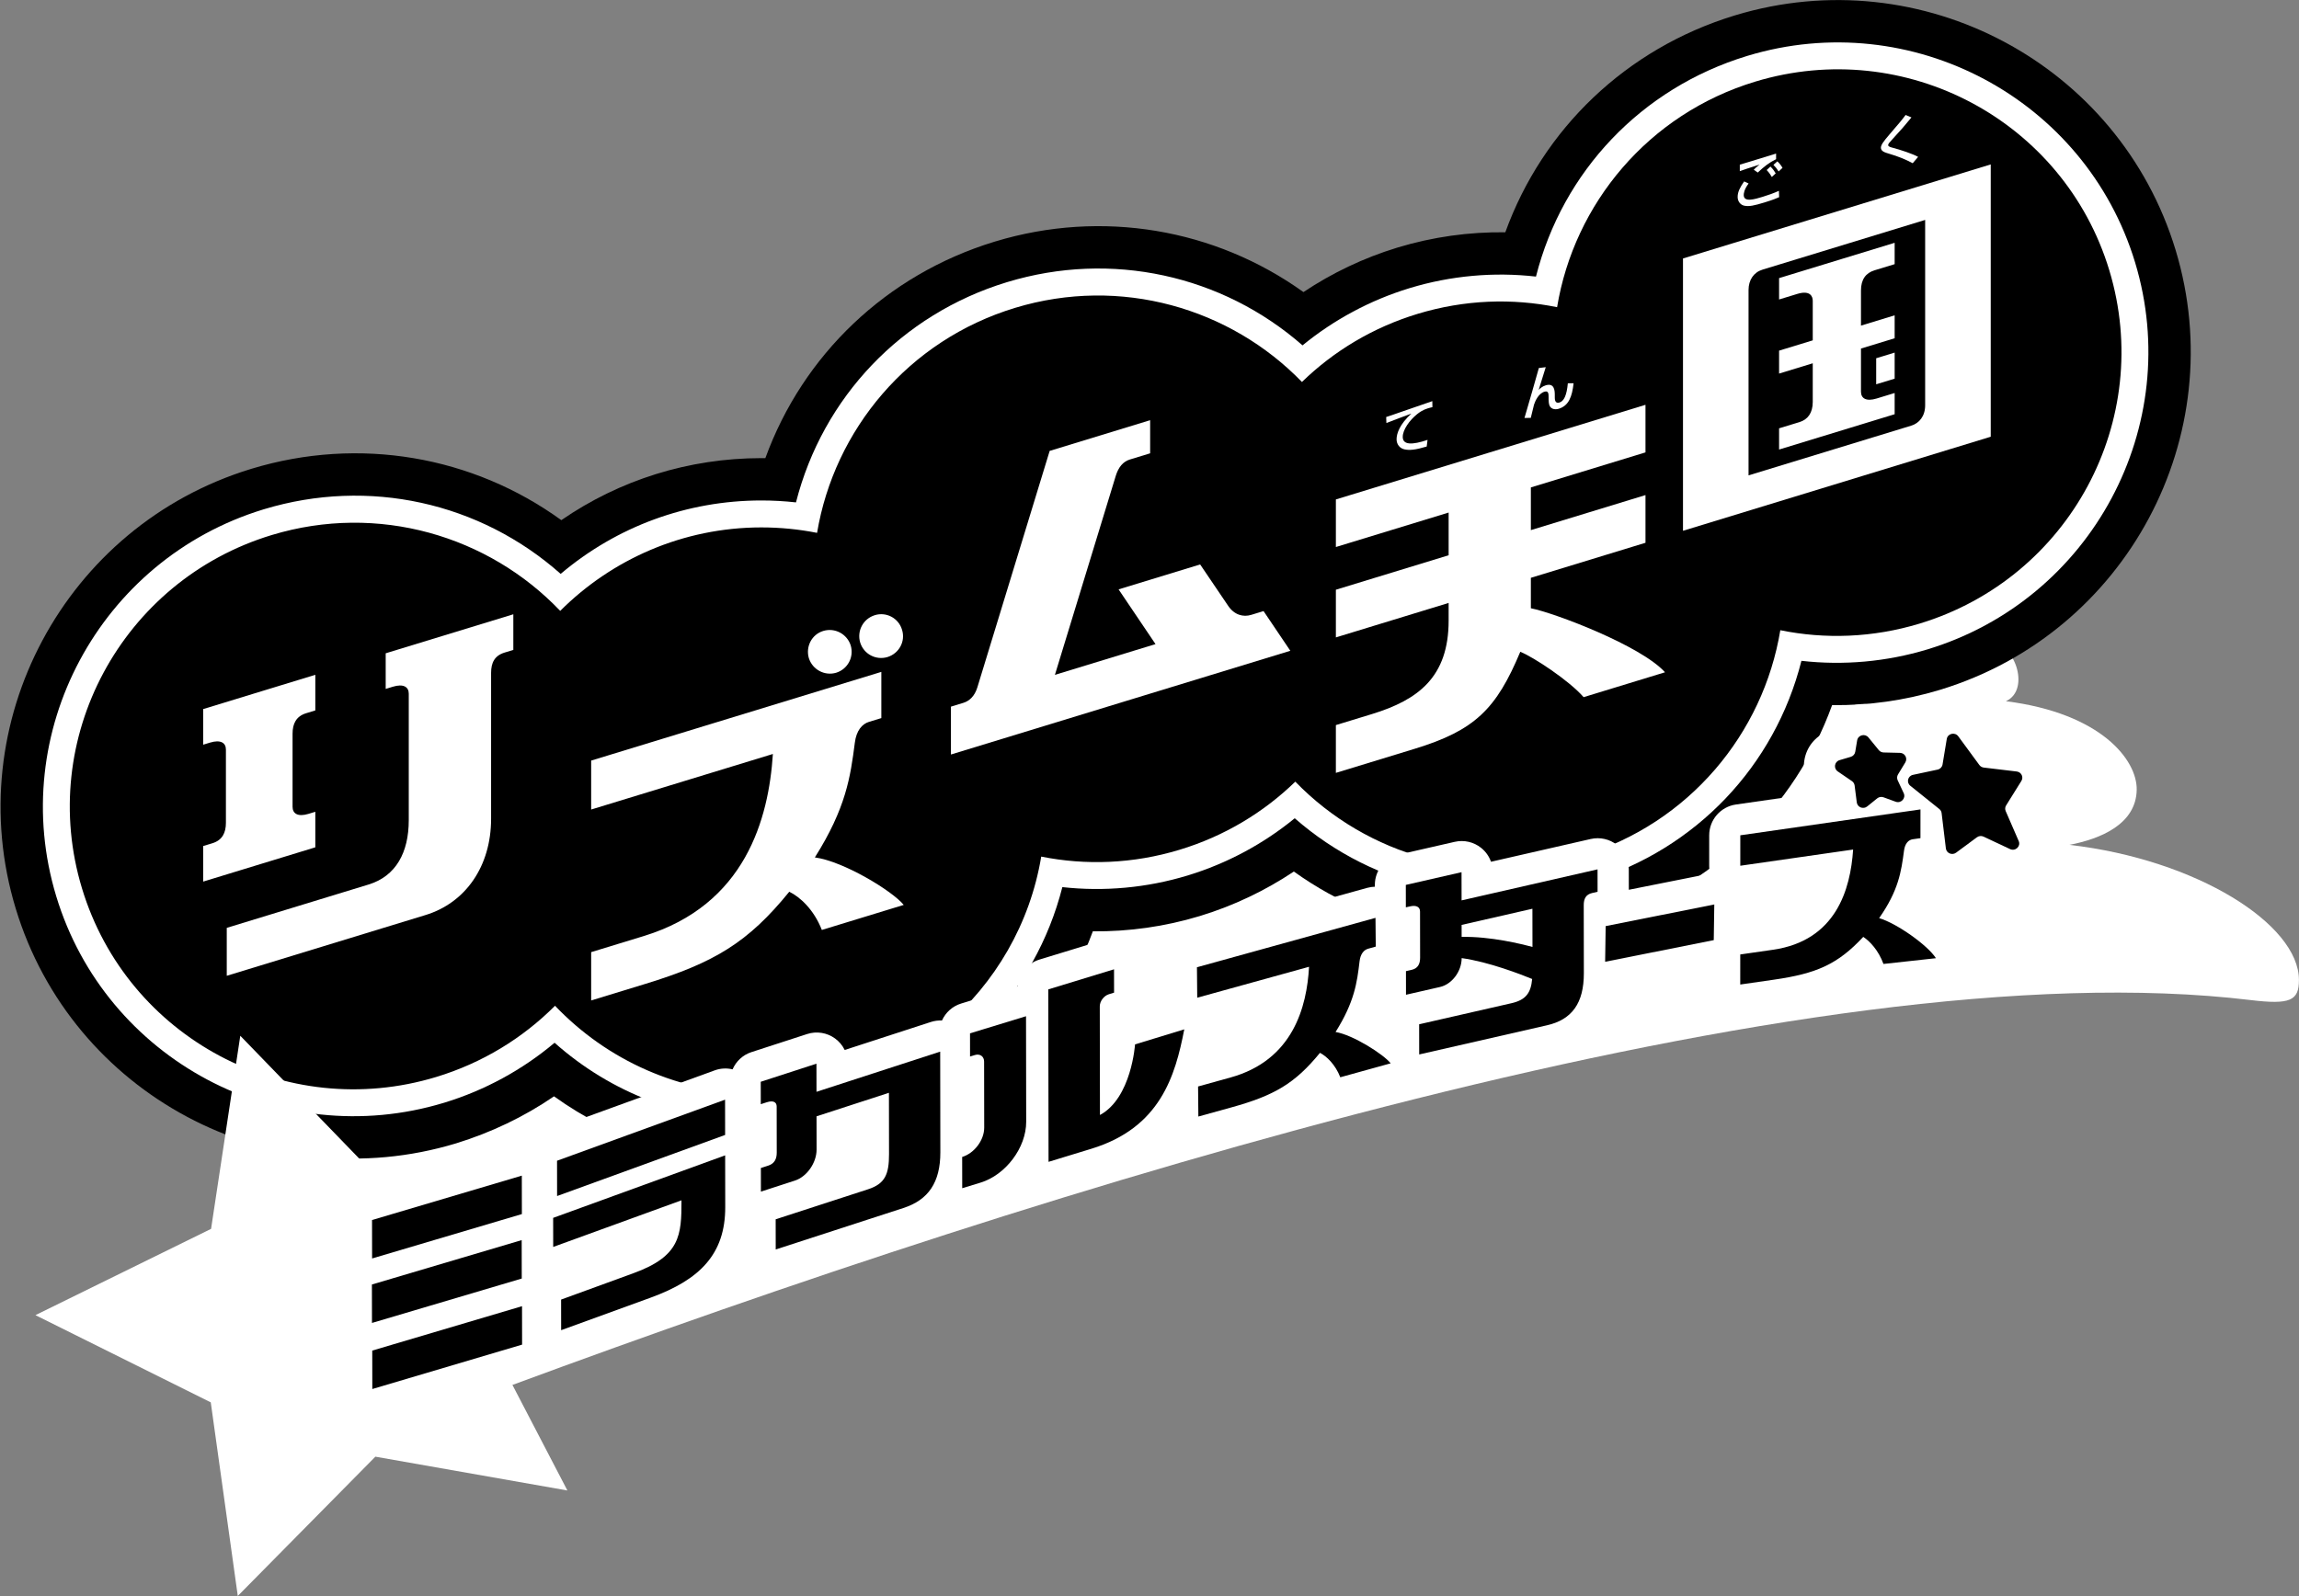 <?xml version="1.0" encoding="UTF-8" standalone="no"?>
<!-- Created with Inkscape (http://www.inkscape.org/) -->

<svg
   version="1.1"
   id="svg1"
   width="666.667"
   height="462.953"
   viewBox="0 0 666.667 462.953"
   sodipodi:docname="Rhythm Tengoku Miracle Stars (リズム天国 ミラクルスターズ) (Beta) Logo (Print).ai"
   xmlns:inkscape="http://www.inkscape.org/namespaces/inkscape"
   xmlns:sodipodi="http://sodipodi.sourceforge.net/DTD/sodipodi-0.dtd"
   xmlns="http://www.w3.org/2000/svg"
   xmlns:svg="http://www.w3.org/2000/svg">
  <rect x="0" y="0" width="666.667" height="462.953" fill="#808080" stroke="none"/>
  <defs
     id="defs1">
    <clipPath
       clipPathUnits="userSpaceOnUse"
       id="clipPath2">
      <path
         d="M 0,347.215 H 500 V 0 H 0 Z"
         transform="translate(-450.075,-163.419)"
         id="path2" />
    </clipPath>
    <clipPath
       clipPathUnits="userSpaceOnUse"
       id="clipPath4">
      <path
         d="M 0,347.215 H 500 V 0 H 0 Z"
         transform="translate(-473.171,-292.796)"
         id="path4" />
    </clipPath>
    <clipPath
       clipPathUnits="userSpaceOnUse"
       id="clipPath6">
      <path
         d="M 0,347.215 H 500 V 0 H 0 Z"
         transform="translate(-464.354,-290.124)"
         id="path6" />
    </clipPath>
    <clipPath
       clipPathUnits="userSpaceOnUse"
       id="clipPath8">
      <path
         d="M 0,347.215 H 500 V 0 H 0 Z"
         transform="translate(-458.743,-288.423)"
         id="path8" />
    </clipPath>
    <clipPath
       clipPathUnits="userSpaceOnUse"
       id="clipPath10">
      <path
         d="M 0,347.215 H 500 V 0 H 0 Z"
         transform="translate(-123.692,-98.271)"
         id="path10" />
    </clipPath>
    <clipPath
       clipPathUnits="userSpaceOnUse"
       id="clipPath12">
      <path
         d="M 0,347.215 H 500 V 0 H 0 Z"
         transform="translate(-443.556,-170.845)"
         id="path12" />
    </clipPath>
    <clipPath
       clipPathUnits="userSpaceOnUse"
       id="clipPath14">
      <path
         d="M 0,347.215 H 500 V 0 H 0 Z"
         transform="translate(-439.626,-177.334)"
         id="path14" />
    </clipPath>
    <clipPath
       clipPathUnits="userSpaceOnUse"
       id="clipPath16">
      <path
         d="M 0,347.215 H 500 V 0 H 0 Z"
         transform="translate(-349.21,-145.746)"
         id="path16" />
    </clipPath>
    <clipPath
       clipPathUnits="userSpaceOnUse"
       id="clipPath18">
      <path
         d="M 0,347.215 H 500 V 0 H 0 Z"
         transform="translate(-317.886,-143.396)"
         id="path18" />
    </clipPath>
    <clipPath
       clipPathUnits="userSpaceOnUse"
       id="clipPath20">
      <path
         d="M 0,347.215 H 500 V 0 H 0 Z"
         transform="translate(-290.465,-122.71)"
         id="path20" />
    </clipPath>
    <clipPath
       clipPathUnits="userSpaceOnUse"
       id="clipPath22">
      <path
         d="M 0,347.215 H 500 V 0 H 0 Z"
         transform="translate(-246.856,-120.016)"
         id="path22" />
    </clipPath>
    <clipPath
       clipPathUnits="userSpaceOnUse"
       id="clipPath24">
      <path
         d="M 0,347.215 H 500 V 0 H 0 Z"
         transform="translate(-204.479,-118.44)"
         id="path24" />
    </clipPath>
    <clipPath
       clipPathUnits="userSpaceOnUse"
       id="clipPath26">
      <path
         d="M 0,347.215 H 500 V 0 H 0 Z"
         transform="translate(-157.711,-95.875)"
         id="path26" />
    </clipPath>
    <clipPath
       clipPathUnits="userSpaceOnUse"
       id="clipPath28">
      <path
         d="M 0,347.215 H 500 V 0 H 0 Z"
         transform="translate(-113.46,-77.437)"
         id="path28" />
    </clipPath>
    <clipPath
       clipPathUnits="userSpaceOnUse"
       id="clipPath30">
      <path
         d="M 0,347.215 H 500 V 0 H 0 Z"
         transform="translate(-408.043,-263.613)"
         id="path30" />
    </clipPath>
    <clipPath
       clipPathUnits="userSpaceOnUse"
       id="clipPath32">
      <path
         d="M 0,347.215 H 500 V 0 H 0 Z"
         transform="translate(-411.526,-315.102)"
         id="path32" />
    </clipPath>
    <clipPath
       clipPathUnits="userSpaceOnUse"
       id="clipPath34">
      <path
         d="M 0,347.215 H 500 V 0 H 0 Z"
         transform="translate(-381.419,-310.299)"
         id="path34" />
    </clipPath>
    <clipPath
       clipPathUnits="userSpaceOnUse"
       id="clipPath36">
      <path
         d="M 0,347.215 H 500 V 0 H 0 Z"
         transform="translate(-332.941,-214.893)"
         id="path36" />
    </clipPath>
    <clipPath
       clipPathUnits="userSpaceOnUse"
       id="clipPath38">
      <path
         d="M 0,347.215 H 500 V 0 H 0 Z"
         transform="translate(-340.983,-263.833)"
         id="path38" />
    </clipPath>
    <clipPath
       clipPathUnits="userSpaceOnUse"
       id="clipPath40">
      <path
         d="M 0,347.215 H 500 V 0 H 0 Z"
         transform="translate(-308.211,-257.123)"
         id="path40" />
    </clipPath>
    <clipPath
       clipPathUnits="userSpaceOnUse"
       id="clipPath42">
      <path
         d="M 0,347.215 H 500 V 0 H 0 Z"
         transform="translate(-274.804,-214.277)"
         id="path42" />
    </clipPath>
    <clipPath
       clipPathUnits="userSpaceOnUse"
       id="clipPath44">
      <path
         d="M 0,347.215 H 500 V 0 H 0 Z"
         transform="translate(-181.853,-200.865)"
         id="path44" />
    </clipPath>
    <clipPath
       clipPathUnits="userSpaceOnUse"
       id="clipPath46">
      <path
         d="M 0,347.215 H 500 V 0 H 0 Z"
         transform="translate(-83.883,-205.095)"
         id="path46" />
    </clipPath>
  </defs>
  <sodipodi:namedview
     id="namedview1"
     pagecolor="#ffffff"
     bordercolor="#000000"
     borderopacity="0.25"
     inkscape:showpageshadow="2"
     inkscape:pageopacity="0.0"
     inkscape:pagecheckerboard="0"
     inkscape:deskcolor="#d1d1d1">
    <inkscape:page
       x="0"
       y="0"
       inkscape:label="1"
       id="page1"
       width="666.667"
       height="462.953"
       margin="0"
       bleed="0" />
  </sodipodi:namedview>
  <g
     id="layer-MC0"
     inkscape:groupmode="layer"
     inkscape:label="Layer 1">
    <path
       id="path1"
       d="m 0,0 c 6.822,1.315 14.503,4.515 14.633,11.985 0.113,6.511 -7.799,16.672 -28.45,19.273 5.619,2.564 1.558,13.421 -3.405,12.184 -109.547,-27.3 -264.141,-70.958 -361.852,-109.352 l 40.262,-51.646 c 115.849,42.854 282.393,95.341 378.214,83.785 8.663,-1.045 10.524,-0.124 10.524,4.371 C 49.926,-17.303 27.728,-3.203 0,0"
       style="fill:#ffffff;fill-opacity:1;fill-rule:nonzero;stroke:none"
       transform="matrix(1.333,0,0,-1.333,600.099,245.061)"
       clip-path="url(#clipPath2)" />
    <path
       id="path3"
       d="m 0,0 c -12.265,40.465 -55.246,63.39 -95.814,51.103 l -0.001,-0.001 c -0.065,-0.02 -0.128,-0.039 -0.191,-0.058 -23.53,-7.194 -41.682,-24.674 -49.817,-47.155 -7.888,0.101 -15.802,-1.007 -23.402,-3.309 -0.066,-0.02 -0.13,-0.04 -0.197,-0.06 -7.209,-2.205 -14.073,-5.472 -20.318,-9.643 -19.217,13.783 -43.847,18.039 -67.072,11.003 -0.063,-0.02 -0.127,-0.038 -0.191,-0.058 -23.487,-7.18 -41.633,-24.635 -49.791,-47.081 -0.299,0.003 -0.598,0.005 -0.898,0.005 -15.744,-0.014 -30.775,-4.735 -43.489,-13.497 -19.252,13.951 -43.971,18.278 -67.357,11.193 -0.057,-0.017 -0.113,-0.035 -0.17,-0.052 -40.464,-12.371 -63.412,-55.234 -51.169,-95.635 12.257,-40.466 55.241,-63.394 95.82,-51.109 7.581,2.337 14.782,5.766 21.29,10.229 13.014,-9.358 28.814,-14.547 44.999,-14.536 18.299,0.016 36.041,6.58 49.959,18.484 10.099,8.638 17.74,19.684 22.256,31.957 7.83,-0.082 15.681,1.027 23.216,3.309 0.066,0.02 0.134,0.041 0.201,0.061 7.208,2.204 14.069,5.469 20.313,9.639 19.223,-13.78 43.856,-18.035 67.074,-11.002 0.065,0.021 0.127,0.039 0.191,0.059 23.531,7.194 41.688,24.675 49.827,47.154 7.879,-0.101 15.787,1.005 23.389,3.304 0.057,0.016 0.113,0.034 0.17,0.051 C -10.719,-83.277 12.232,-40.413 0,0"
       style="fill:#000000;fill-opacity:1;fill-rule:nonzero;stroke:none"
       transform="matrix(1.333,0,0,-1.333,630.895,72.559)"
       clip-path="url(#clipPath4)" />
    <path
       id="path5"
       d="m 0,0 c -10.791,35.604 -48.619,55.771 -84.326,44.956 h -0.001 c -0.056,-0.017 -0.111,-0.034 -0.168,-0.052 -22.923,-7.008 -40.049,-25.105 -45.839,-47.984 -9.153,1.044 -18.519,0.204 -27.403,-2.486 -0.059,-0.018 -0.116,-0.036 -0.174,-0.053 -8.469,-2.59 -16.394,-6.844 -23.205,-12.427 -17.512,15.332 -41.615,20.625 -64.208,13.78 -0.055,-0.016 -0.112,-0.034 -0.168,-0.051 -22.878,-6.995 -39.998,-25.058 -45.82,-47.896 -2.502,0.277 -5.027,0.418 -7.554,0.418 -16.138,-0.014 -31.428,-5.648 -43.636,-15.976 -17.541,15.568 -41.764,20.97 -64.545,14.068 -0.05,-0.016 -0.1,-0.03 -0.15,-0.046 -35.615,-10.889 -55.818,-48.605 -45.045,-84.153 10.784,-35.605 48.616,-55.775 84.332,-44.962 0.058,0.017 0.115,0.035 0.173,0.052 8.766,2.681 16.932,7.137 23.91,13.016 12.376,-11.001 28.102,-16.991 44.868,-16.979 6.93,0.005 13.633,1.042 19.956,2.975 22.241,6.8 39.747,24.699 45.637,47.871 9.085,-1.006 18.374,-0.158 27.177,2.508 0.059,0.018 0.118,0.036 0.177,0.054 8.467,2.589 16.388,6.84 23.199,12.421 17.52,-15.329 41.624,-20.619 64.211,-13.777 0.055,0.017 0.112,0.035 0.168,0.051 22.926,7.01 40.056,25.106 45.849,47.984 9.143,-1.042 18.503,-0.206 27.387,2.48 0.05,0.016 0.099,0.03 0.149,0.046 C -9.441,-73.276 10.763,-35.557 0,0"
       style="fill:#ffffff;fill-opacity:1;fill-rule:nonzero;stroke:none"
       transform="matrix(1.333,0,0,-1.333,619.139,76.121)"
       clip-path="url(#clipPath6)" />
    <path
       id="path7"
       d="m 0,0 c -9.87,32.567 -44.346,50.941 -77.016,41.046 -23.315,-7.065 -39.404,-26.623 -43.111,-49.084 -9.738,1.986 -20.105,1.649 -30.3,-1.439 -9.806,-2.968 -18.336,-8.154 -25.203,-14.834 -15.578,16.083 -39.429,23.089 -62.382,16.135 -23.278,-7.053 -39.348,-26.559 -43.1,-48.969 -3.925,0.779 -7.98,1.187 -12.138,1.188 -17.062,-0.016 -32.535,-6.964 -43.738,-18.162 -15.571,16.341 -39.612,23.515 -62.746,16.506 -32.666,-9.906 -51.156,-44.317 -41.285,-76.889 9.863,-32.563 44.346,-50.941 77.022,-41.05 10.131,3.069 18.898,8.506 25.882,15.506 11.258,-11.813 27.158,-19.178 44.763,-19.165 30.638,0.026 56.154,22.404 61.004,51.623 9.676,-1.935 19.962,-1.583 30.072,1.48 9.806,2.968 18.336,8.154 25.199,14.826 15.58,-16.071 39.432,-23.082 62.386,-16.128 23.32,7.066 39.411,26.62 43.124,49.083 9.738,-1.986 20.092,-1.648 30.278,1.432 C -8.622,-66.99 9.856,-32.565 0,0"
       style="fill:#000000;fill-opacity:1;fill-rule:nonzero;stroke:none"
       transform="matrix(1.333,0,0,-1.333,611.657,78.389)"
       clip-path="url(#clipPath8)" />
    <path
       id="path9"
       d="m 0,0 -41.871,-6.922 -29.58,30.551 -6.354,-42.019 -38.209,-18.776 38.14,-18.977 5.879,-42.128 29.93,30.309 41.773,-7.358 -19.658,37.766 z"
       style="fill:#ffffff;fill-opacity:1;fill-rule:nonzero;stroke:none"
       transform="matrix(1.333,0,0,-1.333,164.922,331.926)"
       clip-path="url(#clipPath10)" />
    <path
       id="path11"
       d="m 0,0 1.813,2.909 c 0.001,0 0.001,0.001 0.002,0.002 1.472,2.362 1.632,5.272 0.428,7.78 -1.211,2.525 -3.598,4.231 -6.389,4.566 l -4.856,0.579 -3.206,4.365 c -1.949,2.652 -5.283,3.869 -8.491,3.1 -2.652,-0.634 -4.744,-2.529 -5.692,-4.995 -1.142,0.639 -2.432,1.02 -3.781,1.052 l -1.102,0.028 -0.687,0.841 c -2.023,2.475 -5.332,3.544 -8.421,2.723 -2.818,-0.747 -5.011,-2.946 -5.773,-5.718 -2.659,-1.066 -4.545,-3.415 -4.996,-6.288 -0.42,-2.673 0.492,-5.286 2.396,-7.108 L -66.04,1.353 c -3.331,-0.479 -5.804,-3.332 -5.806,-6.697 l -0.002,-6.625 c -0.001,-0.589 0.085,-1.166 0.232,-1.724 -0.141,-0.019 -0.282,-0.032 -0.423,-0.06 l -17.291,-3.445 -0.007,4.461 c -0.003,2.057 -0.943,4.002 -2.553,5.284 -1.609,1.281 -3.713,1.759 -5.722,1.304 l -21.701,-4.955 c -0.417,1.179 -1.16,2.235 -2.164,3.034 -1.609,1.282 -3.712,1.759 -5.722,1.303 l -12.12,-2.767 c -3.082,-0.704 -5.265,-3.447 -5.261,-6.608 v -0.395 c -0.545,-0.014 -1.091,-0.09 -1.628,-0.238 l -38.841,-10.749 c -2.956,-0.819 -4.992,-3.521 -4.964,-6.587 l 0.063,-6.628 c 0.003,-0.313 0.034,-0.621 0.079,-0.926 l -5.848,-1.787 c 0.781,1.113 1.226,2.462 1.223,3.89 l -0.007,5.082 c -0.004,2.144 -1.022,4.159 -2.746,5.432 -1.726,1.275 -3.953,1.656 -6.001,1.029 l -14.304,-4.372 c -2.632,-0.805 -4.471,-3.117 -4.737,-5.812 -0.034,-0.01 -0.069,-0.015 -0.103,-0.026 l -12.186,-3.724 c -1.904,-0.583 -3.388,-1.961 -4.172,-3.694 -0.809,0.039 -1.627,-0.064 -2.417,-0.321 l -18.744,-6.091 c -0.48,0.985 -1.198,1.851 -2.109,2.511 -1.752,1.272 -4.007,1.627 -6.065,0.958 l -12.119,-3.937 c -1.885,-0.612 -3.34,-2.006 -4.097,-3.745 -1.268,0.3 -2.614,0.239 -3.874,-0.218 l -36.553,-13.29 c -1.564,-0.569 -2.807,-1.683 -3.582,-3.072 -1.193,0.322 -2.465,0.323 -3.681,-0.039 l -32.583,-9.66 c -2.878,-0.853 -4.85,-3.5 -4.844,-6.5 l 0.014,-8.363 c 0.002,-0.976 0.223,-1.921 0.616,-2.785 -0.415,-0.884 -0.659,-1.859 -0.657,-2.882 l 0.015,-8.363 c 0.001,-1.082 0.264,-2.13 0.744,-3.069 -0.435,-0.899 -0.687,-1.898 -0.685,-2.946 l 0.014,-8.363 c 0.004,-2.133 1.013,-4.14 2.724,-5.415 1.182,-0.881 2.603,-1.341 4.044,-1.341 0.644,0 1.292,0.092 1.924,0.279 l 32.583,9.661 c 1.799,0.534 3.245,1.769 4.073,3.354 0.796,-0.316 1.636,-0.495 2.489,-0.495 0.778,0 1.561,0.133 2.311,0.407 l 19.456,7.073 c 6.516,2.369 14.598,6.348 18.448,14.831 0.43,-1.375 1.282,-2.599 2.476,-3.466 1.17,-0.848 2.564,-1.289 3.975,-1.289 0.701,0 1.407,0.11 2.091,0.331 l 27.744,9.015 c 2.616,0.841 5.453,2.27 7.788,4.664 0.92,-0.443 1.922,-0.683 2.937,-0.683 0.663,0 1.329,0.097 1.979,0.296 l 3.968,1.213 c 3.362,1.029 6.382,3.009 8.808,5.558 0.001,-0.001 0.002,-0.002 0.002,-0.002 1.179,-0.871 2.591,-1.324 4.022,-1.324 0.663,0 1.33,0.096 1.978,0.295 l 9.323,2.848 c 7.107,2.173 12.097,5.705 15.656,9.719 0.417,-0.623 0.937,-1.182 1.551,-1.644 1.187,-0.894 2.619,-1.362 4.072,-1.362 0.604,0 1.211,0.081 1.806,0.245 l 7.2,1.994 c 7.65,2.117 12.647,4.433 17.106,8.266 1.677,-1.659 4.165,-2.38 6.57,-1.714 l 10.962,3.034 c 1.183,0.328 2.227,0.971 3.054,1.828 0.439,-0.089 0.885,-0.148 1.336,-0.148 0.502,0 1.007,0.055 1.507,0.17 l 27.748,6.335 c 4.423,0.995 11.499,4.122 13.029,13.897 l 20.761,4.136 -10e-4,-2.558 c -0.001,-1.964 0.852,-3.832 2.335,-5.118 1.238,-1.073 2.815,-1.653 4.433,-1.653 0.32,0 0.642,0.022 0.963,0.068 l 7.265,1.044 c 7.676,1.103 12.879,2.824 17.504,6.081 1.405,-1.881 3.727,-2.945 6.161,-2.677 l 11.417,1.252 c 2.322,0.254 4.347,1.687 5.36,3.792 1.014,2.104 0.869,4.584 -0.381,6.556 -1.645,2.597 -5.123,5.561 -8.71,7.885 0.931,2.117 1.509,4.052 1.911,5.865 0.435,-0.3 0.89,-0.572 1.384,-0.785 1.035,-0.446 2.137,-0.665 3.234,-0.665 1.727,0 3.442,0.543 4.868,1.598 l 1.965,1.452 2.873,-1.351 c 3.11,-1.462 6.712,-0.863 9.178,1.529 2.443,2.369 3.147,5.917 1.793,9.035 z"
       style="fill:#ffffff;fill-opacity:1;fill-rule:nonzero;stroke:none"
       transform="matrix(1.333,0,0,-1.333,591.408,235.16)"
       clip-path="url(#clipPath12)" />
    <path
       id="path13"
       d="M 0,0 C 0.523,0.841 -0.019,1.928 -1.02,2.047 L -8.184,2.902 C -8.57,2.949 -8.919,3.15 -9.146,3.459 l -4.585,6.244 c -0.723,0.984 -2.305,0.622 -2.502,-0.571 L -17.156,3.563 C -17.247,3.015 -17.673,2.576 -18.23,2.458 l -5.356,-1.141 c -1.133,-0.241 -1.48,-1.648 -0.586,-2.367 l 6.318,-5.07 c 0.278,-0.222 0.456,-0.54 0.498,-0.887 l 0.928,-7.69 c 0.125,-1.04 1.365,-1.554 2.22,-0.921 l 4.534,3.351 c 0.416,0.308 0.974,0.362 1.445,0.141 l 5.761,-2.709 c 1.155,-0.542 2.382,0.596 1.884,1.746 l -2.833,6.527 c -0.174,0.401 -0.14,0.858 0.092,1.229 z m -39.955,2.068 3.088,-2.113 c 0.324,-0.223 0.537,-0.57 0.586,-0.956 l 0.468,-3.669 c 0.136,-1.071 1.413,-1.574 2.26,-0.891 l 2.192,1.768 c 0.382,0.308 0.899,0.394 1.362,0.226 l 2.651,-0.964 c 1.164,-0.423 2.267,0.757 1.745,1.868 l -1.307,2.789 c -0.194,0.413 -0.168,0.894 0.07,1.284 l 1.588,2.614 c 0.549,0.904 -0.091,2.053 -1.156,2.08 l -3.568,0.087 c -0.408,0.01 -0.791,0.197 -1.046,0.51 l -2.251,2.755 c -0.754,0.923 -2.261,0.53 -2.457,-0.641 L -36.146,6.331 C -36.233,5.813 -36.611,5.389 -37.12,5.238 l -2.441,-0.724 c -1.116,-0.332 -1.351,-1.79 -0.394,-2.446 m 21.365,-40.648 -11.416,-1.251 c -1.072,2.945 -2.964,4.96 -4.394,5.89 -5.549,-5.942 -10.09,-7.971 -19.496,-9.322 l -7.266,-1.044 0.003,6.541 7.108,1.022 c 13.741,1.973 16.876,13.162 17.445,21.809 l -24.545,-3.526 0.003,6.625 39.192,5.631 -0.003,-6.254 -1.674,-0.24 c -0.901,-0.13 -1.697,-0.867 -1.906,-2.51 -0.597,-4.538 -1.194,-8.648 -5.406,-14.651 3.834,-1.131 10.581,-5.916 12.355,-8.72"
       style="fill:#000000;fill-opacity:1;fill-rule:nonzero;stroke:none"
       transform="matrix(1.333,0,0,-1.333,586.168,226.508)"
       clip-path="url(#clipPath14)" />
    <path
       id="path15"
       d="m 0,0 -0.116,-7.76 23.63,4.708 0.116,7.76 z"
       style="fill:#000000;fill-opacity:1;fill-rule:nonzero;stroke:none"
       transform="matrix(1.333,0,0,-1.333,465.614,268.625)"
       clip-path="url(#clipPath16)" />
    <path
       id="path17"
       d="M 0,0 -0.004,2.613 15.398,6.13 15.411,-2.191 C 13.069,-1.55 6.26,0.143 0,0 m 29.566,14.701 -29.578,-6.754 -0.01,6.137 -12.12,-2.767 0.007,-4.88 0.924,0.21 c 1.456,0.332 2.161,-0.21 2.162,-1.126 l 0.016,-10.034 c 0.002,-1.361 -0.482,-2.343 -1.828,-2.65 l -1.252,-0.286 0.009,-5.137 7.399,1.69 c 2.604,0.594 4.711,3.406 4.712,6.283 5.917,-0.811 13.078,-3.616 15.334,-4.542 -0.276,-3.057 -1.386,-4.555 -4.481,-5.266 l -20.103,-4.59 0.01,-6.566 27.77,6.341 c 5.448,1.224 8.06,4.815 8.049,11.351 L 26.563,6.917 c -0.002,1.381 0.462,2.321 1.827,2.633 l 1.183,0.27 z"
       style="fill:#000000;fill-opacity:1;fill-rule:nonzero;stroke:none"
       transform="matrix(1.333,0,0,-1.333,423.847,271.759)"
       clip-path="url(#clipPath18)" />
    <path
       id="path19"
       d="m 0,0 c 4.12,6.555 4.673,10.745 5.22,15.362 0.191,1.671 0.974,2.512 1.867,2.759 l 1.66,0.46 -0.059,6.256 -38.842,-10.75 0.063,-6.627 24.325,6.732 C -6.245,5.467 -9.246,-6.134 -22.863,-9.902 l -7.045,-1.951 0.062,-6.543 7.201,1.994 c 9.321,2.579 13.808,5.202 19.256,11.869 1.43,-0.743 3.327,-2.512 4.419,-5.318 l 10.963,3.035 C 10.427,-4.851 3.816,-0.63 0,0"
       style="fill:#000000;fill-opacity:1;fill-rule:nonzero;stroke:none"
       transform="matrix(1.333,0,0,-1.333,387.287,299.34)"
       clip-path="url(#clipPath20)" />
    <path
       id="path21"
       d="M 0,0 C 0,0 -0.768,-11.674 -7.634,-15.366 L -7.671,8.267 c -0.002,1.129 0.887,2.311 1.992,2.649 l 1.116,0.341 -0.008,5.081 -14.305,-4.372 0.059,-37.525 9.322,2.849 c 14.98,4.578 18.25,15.855 20.203,25.982 z m -23.716,6.128 0.036,-22.976 c 0.009,-5.626 -4.447,-11.556 -9.948,-13.238 l -3.969,-1.213 -0.01,6.802 c 2.659,0.813 4.798,3.667 4.794,6.388 l -0.023,14.364 c -0.001,1.13 -0.891,1.767 -1.998,1.429 l -1.06,-0.324 -0.007,5.043 z"
       style="fill:#000000;fill-opacity:1;fill-rule:nonzero;stroke:none"
       transform="matrix(1.333,0,0,-1.333,329.142,302.932)"
       clip-path="url(#clipPath22)" />
    <path
       id="path23"
       d="m 0,0 -11.161,-3.626 -15.748,-5.117 -0.01,6.122 -12.118,-3.938 0.008,-4.879 1.295,0.419 c 1.455,0.474 2.16,-10e-4 2.162,-0.918 l 0.015,-10.033 c 0.003,-1.36 -0.482,-2.389 -1.827,-2.827 l -1.624,-0.527 0.008,-5.138 7.398,2.404 c 2.607,0.847 4.717,3.87 4.713,6.749 l -0.012,7.232 15.749,5.117 0.02,-13.327 c 0.007,-4.413 -0.862,-6.459 -4.558,-7.665 l -20.1,-6.531 0.01,-6.567 27.766,9.022 c 5.447,1.751 8.058,5.594 8.048,12.131 z"
       style="fill:#000000;fill-opacity:1;fill-rule:nonzero;stroke:none"
       transform="matrix(1.333,0,0,-1.333,272.639,305.034)"
       clip-path="url(#clipPath24)" />
    <path
       id="path25"
       d="m 0,0 -37.417,-13.604 0.01,-6.325 27.908,10.147 c 0.012,-7.606 -0.249,-12.155 -10.459,-15.867 l -15.73,-5.734 0.01,-6.659 19.456,7.074 c 10.744,3.906 16.256,9.504 16.24,19.699 z m -36.56,-8.851 -0.012,7.68 36.553,13.289 0.012,-7.68 z"
       style="fill:#000000;fill-opacity:1;fill-rule:nonzero;stroke:none"
       transform="matrix(1.333,0,0,-1.333,210.281,335.12)"
       clip-path="url(#clipPath26)" />
    <path
       id="path27"
       d="m 0,0 -32.583,-9.661 0.015,-8.363 32.582,9.661 z m 0.073,-14.379 -32.582,-9.66 0.014,-8.363 32.583,9.66 z m -32.615,10.385 -0.014,8.363 32.583,9.66 0.014,-8.363 z"
       style="fill:#000000;fill-opacity:1;fill-rule:nonzero;stroke:none"
       transform="matrix(1.333,0,0,-1.333,151.28,359.704)"
       clip-path="url(#clipPath28)" />
    <path
       id="path29"
       d="M 0,0 V 5.669 L 4.018,6.897 V 1.228 Z m 4.018,-6.512 -25.141,-7.685 v 4.617 l 4.438,1.356 c 1.813,0.555 2.887,2 2.887,4.391 v 8.405 l -7.325,-2.24 v 4.99 l 7.325,2.24 v 8.606 c 0,0.999 -0.601,2.344 -3.368,1.498 l -3.957,-1.21 v 4.648 L 4.018,30.79 V 26.143 L -0.372,24.8 c -1.875,-0.573 -2.936,-1.971 -2.936,-4.395 v -7.636 l 7.326,2.24 v -4.99 l -7.326,-2.24 v -9.375 c 0,-1.475 1.133,-2.191 3.416,-1.493 l 3.91,1.195 z m 6.635,1.935 c 0,-2.336 -1.276,-3.898 -3.036,-4.425 l -35.383,-10.817 v 40.344 c 0,2.182 1.134,3.85 3.037,4.425 l 35.382,10.818 z m -52.68,31.955 v -59.255 l 66.948,20.468 v 59.256 z"
       style="fill:#ffffff;fill-opacity:1;fill-rule:nonzero;stroke:none"
       transform="matrix(1.333,0,0,-1.333,544.058,111.469)"
       clip-path="url(#clipPath30)" />
    <path
       id="path31"
       d="m 0,0 c -0.344,0.092 -0.878,0.236 -0.878,0.543 0,0.259 0.237,0.528 0.818,1.161 2.315,2.539 2.576,2.828 4.249,4.865 L 2.919,7.104 C 2.088,5.988 1.769,5.607 -0.629,2.821 -1.863,1.386 -2.457,0.59 -2.457,-0.013 c 0,-0.787 0.854,-1.042 1.816,-1.326 1.792,-0.522 3.5,-1.193 5.103,-2.056 l 1.175,1.38 C 4.558,-1.386 1.744,-0.45 0,0"
       style="fill:#ffffff;fill-opacity:1;fill-rule:nonzero;stroke:none"
       transform="matrix(1.333,0,0,-1.333,548.701,42.818)"
       clip-path="url(#clipPath32)" />
    <path
       id="path33"
       d="m 0,0 0.868,-0.621 c 1.398,1.313 2.47,2.166 3.989,2.905 V 3.508 C 4.086,3.271 0.277,2.096 -0.578,1.834 -1.181,1.649 -2.675,1.192 -3.037,1.094 v -1.41 c 0.771,0.285 1.808,0.627 4.291,1.423 C 0.47,0.469 0.386,0.393 0,0 m 1.941,-5.9 c -1.808,-0.553 -4.123,-1.236 -4.123,0.388 0,0.262 0.05,1.189 1.062,2.509 l -0.977,0.451 c -0.879,-1.293 -1.41,-2.242 -1.41,-3.39 0,-0.987 0.639,-1.741 1.471,-1.899 1.024,-0.198 2.049,0.003 4.423,0.729 1.868,0.571 2.711,0.941 3.133,1.133 L 5.472,-4.596 C 4.303,-5.128 3.121,-5.54 1.941,-5.9 m 3.47,5.518 0.844,0.783 C 6.001,0.86 5.604,1.388 5.122,1.815 L 4.278,1.045 C 4.748,0.577 4.989,0.276 5.411,-0.382 M 3.628,0.685 C 4.255,0.089 4.664,-0.61 4.772,-0.802 L 3.929,-1.584 c -0.542,0.921 -0.928,1.303 -1.12,1.506 z"
       style="fill:#ffffff;fill-opacity:1;fill-rule:nonzero;stroke:none"
       transform="matrix(1.333,0,0,-1.333,508.559,49.221)"
       clip-path="url(#clipPath34)" />
    <path
       id="path35"
       d="m 0,0 v 6.626 l 24.936,7.623 V 24.626 L 0,17.003 v 9.291 l 24.936,7.624 V 44.27 L -42.417,23.678 V 13.326 l 24.53,7.499 v -9.291 l -24.53,-7.5 V -6.343 l 24.53,7.5 V -2.68 c 0,-12.289 -6.618,-17.259 -16.669,-20.34 l -7.861,-2.403 v -10.399 l 17.121,5.234 c 13.15,4.014 17.785,8.674 22.997,21.113 2.86,-1.136 10.628,-6.257 13.778,-9.87 l 17.708,5.414 C 23.888,-8.085 5.05,-0.989 0,0"
       style="fill:#ffffff;fill-opacity:1;fill-rule:nonzero;stroke:none"
       transform="matrix(1.333,0,0,-1.333,443.921,176.43)"
       clip-path="url(#clipPath36)" />
    <path
       id="path37"
       d="m 0,0 c -0.25,-2.701 -0.87,-3.893 -1.824,-4.185 -1.014,-0.309 -1.014,0.777 -1.014,1.122 v 0.513 c 0,0.86 -0.048,2.695 -1.967,2.108 -0.811,-0.248 -1.276,-0.725 -1.538,-0.995 0.203,0.706 1.299,4.154 1.538,4.943 L -6.307,3.321 C -6.833,1.467 -8.501,-4.448 -9.432,-7.548 l 1.371,0.026 c 0.084,0.347 0.68,2.808 0.705,2.875 0.25,0.745 0.929,2.408 2.277,2.82 0.894,0.273 0.894,-0.502 0.894,-1.266 v -0.405 c 0,-0.263 0.036,-0.967 0.202,-1.357 0.263,-0.624 1.026,-0.988 2.004,-0.689 2.193,0.671 2.909,2.644 3.231,5.558 z"
       style="fill:#ffffff;fill-opacity:1;fill-rule:nonzero;stroke:none"
       transform="matrix(1.333,0,0,-1.333,454.644,111.176)"
       clip-path="url(#clipPath38)" />
    <path
       id="path39"
       d="M 0,0 C 0.548,0.436 1.259,0.933 2.308,1.253 2.809,1.406 3.077,1.465 3.322,1.517 L 3.298,2.827 C 2.098,2.413 -3.252,0.568 -4.255,0.215 -5.059,-0.065 -5.934,-0.38 -6.737,-0.626 l 0.046,-1.314 c 1.807,0.703 3.613,1.395 5.432,2.056 -2.6,-2.381 -3.217,-4.388 -3.217,-5.59 0,-1.085 0.687,-1.982 1.736,-2.198 1.061,-0.223 2.308,-0.134 4.815,0.621 l 0.186,1.445 c -3.357,-1.131 -5.397,-1.125 -5.397,0.647 0,1.574 1.481,3.625 3.136,4.959"
       style="fill:#ffffff;fill-opacity:1;fill-rule:nonzero;stroke:none"
       transform="matrix(1.333,0,0,-1.333,410.948,120.122)"
       clip-path="url(#clipPath40)" />
    <path
       id="path41"
       d="m 0,0 -2.676,-0.818 c -1.752,-0.541 -3.679,-0.02 -5.01,1.946 l -6.106,9.021 -17.744,-5.424 8.034,-11.911 -21.886,-6.691 13.246,43.326 c 0.579,1.893 1.608,3.08 3.019,3.522 l 4.453,1.361 v 7.207 l -21.856,-6.683 -15.728,-51.444 c -0.61,-1.992 -1.788,-2.992 -3.041,-3.375 l -2.71,-0.829 v -10.417 l 73.83,22.572 z"
       style="fill:#ffffff;fill-opacity:1;fill-rule:nonzero;stroke:none"
       transform="matrix(1.333,0,0,-1.333,366.405,177.251)"
       clip-path="url(#clipPath42)" />
    <path
       id="path43"
       d="M 0,0 C 2.545,0.791 3.91,3.44 3.167,5.937 2.376,8.434 -0.273,9.847 -2.77,9.104 -5.315,8.362 -6.679,5.664 -5.937,3.167 -5.146,0.671 -2.497,-0.742 0,0 m -4.636,-40.188 c 6.78,10.749 7.74,17.512 8.698,24.962 0.335,2.696 1.617,4.088 3.068,4.533 l 2.698,0.824 V 0.184 l -63.126,-19.3 v -10.649 l 39.533,12.086 c -0.91,-14.049 -5.952,-32.851 -28.084,-39.617 l -11.449,-3.501 v -10.515 l 11.703,3.58 c 15.149,4.63 22.462,9.08 31.396,20.08 2.306,-1.12 5.354,-3.864 7.082,-8.318 l 17.816,5.448 c -2.508,3.079 -13.159,9.518 -19.335,10.334 m 9.86,46.767 c -0.743,2.497 0.622,5.147 3.167,5.938 2.496,0.791 5.195,-0.622 5.937,-3.167 C 15.12,6.853 13.706,4.203 11.161,3.412 8.665,2.67 6.015,4.034 5.224,6.579"
       style="fill:#ffffff;fill-opacity:1;fill-rule:nonzero;stroke:none"
       transform="matrix(1.333,0,0,-1.333,242.471,195.133)"
       clip-path="url(#clipPath44)" />
    <path
       id="path45"
       d="m 0,0 v -7.751 l 1.549,0.474 c 2.332,0.713 3.469,-0.053 3.469,-1.509 v -27.533 c 0,-7.009 -2.777,-12.164 -8.71,-13.987 l -30.882,-9.441 v -10.429 l 43.185,13.203 c 8.743,2.643 14.319,10.608 14.319,20.99 V -4.26 c 0,2.194 0.746,3.747 2.936,4.417 l 1.9,0.58 v 7.752 z m -15.31,-42.221 -24.397,-7.459 v 7.737 l 2.008,0.613 c 2.16,0.66 2.94,2.283 2.94,4.444 v 15.936 c 0,1.456 -1.131,2.226 -3.467,1.512 l -1.481,-0.453 v 7.751 l 24.397,7.459 v -7.751 l -2.003,-0.613 c -2.166,-0.662 -2.945,-2.289 -2.945,-4.43 V -33.41 c 0,-1.465 1.142,-2.238 3.471,-1.527 l 1.477,0.452 z"
       style="fill:#ffffff;fill-opacity:1;fill-rule:nonzero;stroke:none"
       transform="matrix(1.333,0,0,-1.333,111.844,189.493)"
       clip-path="url(#clipPath46)" />
  </g>
</svg>
